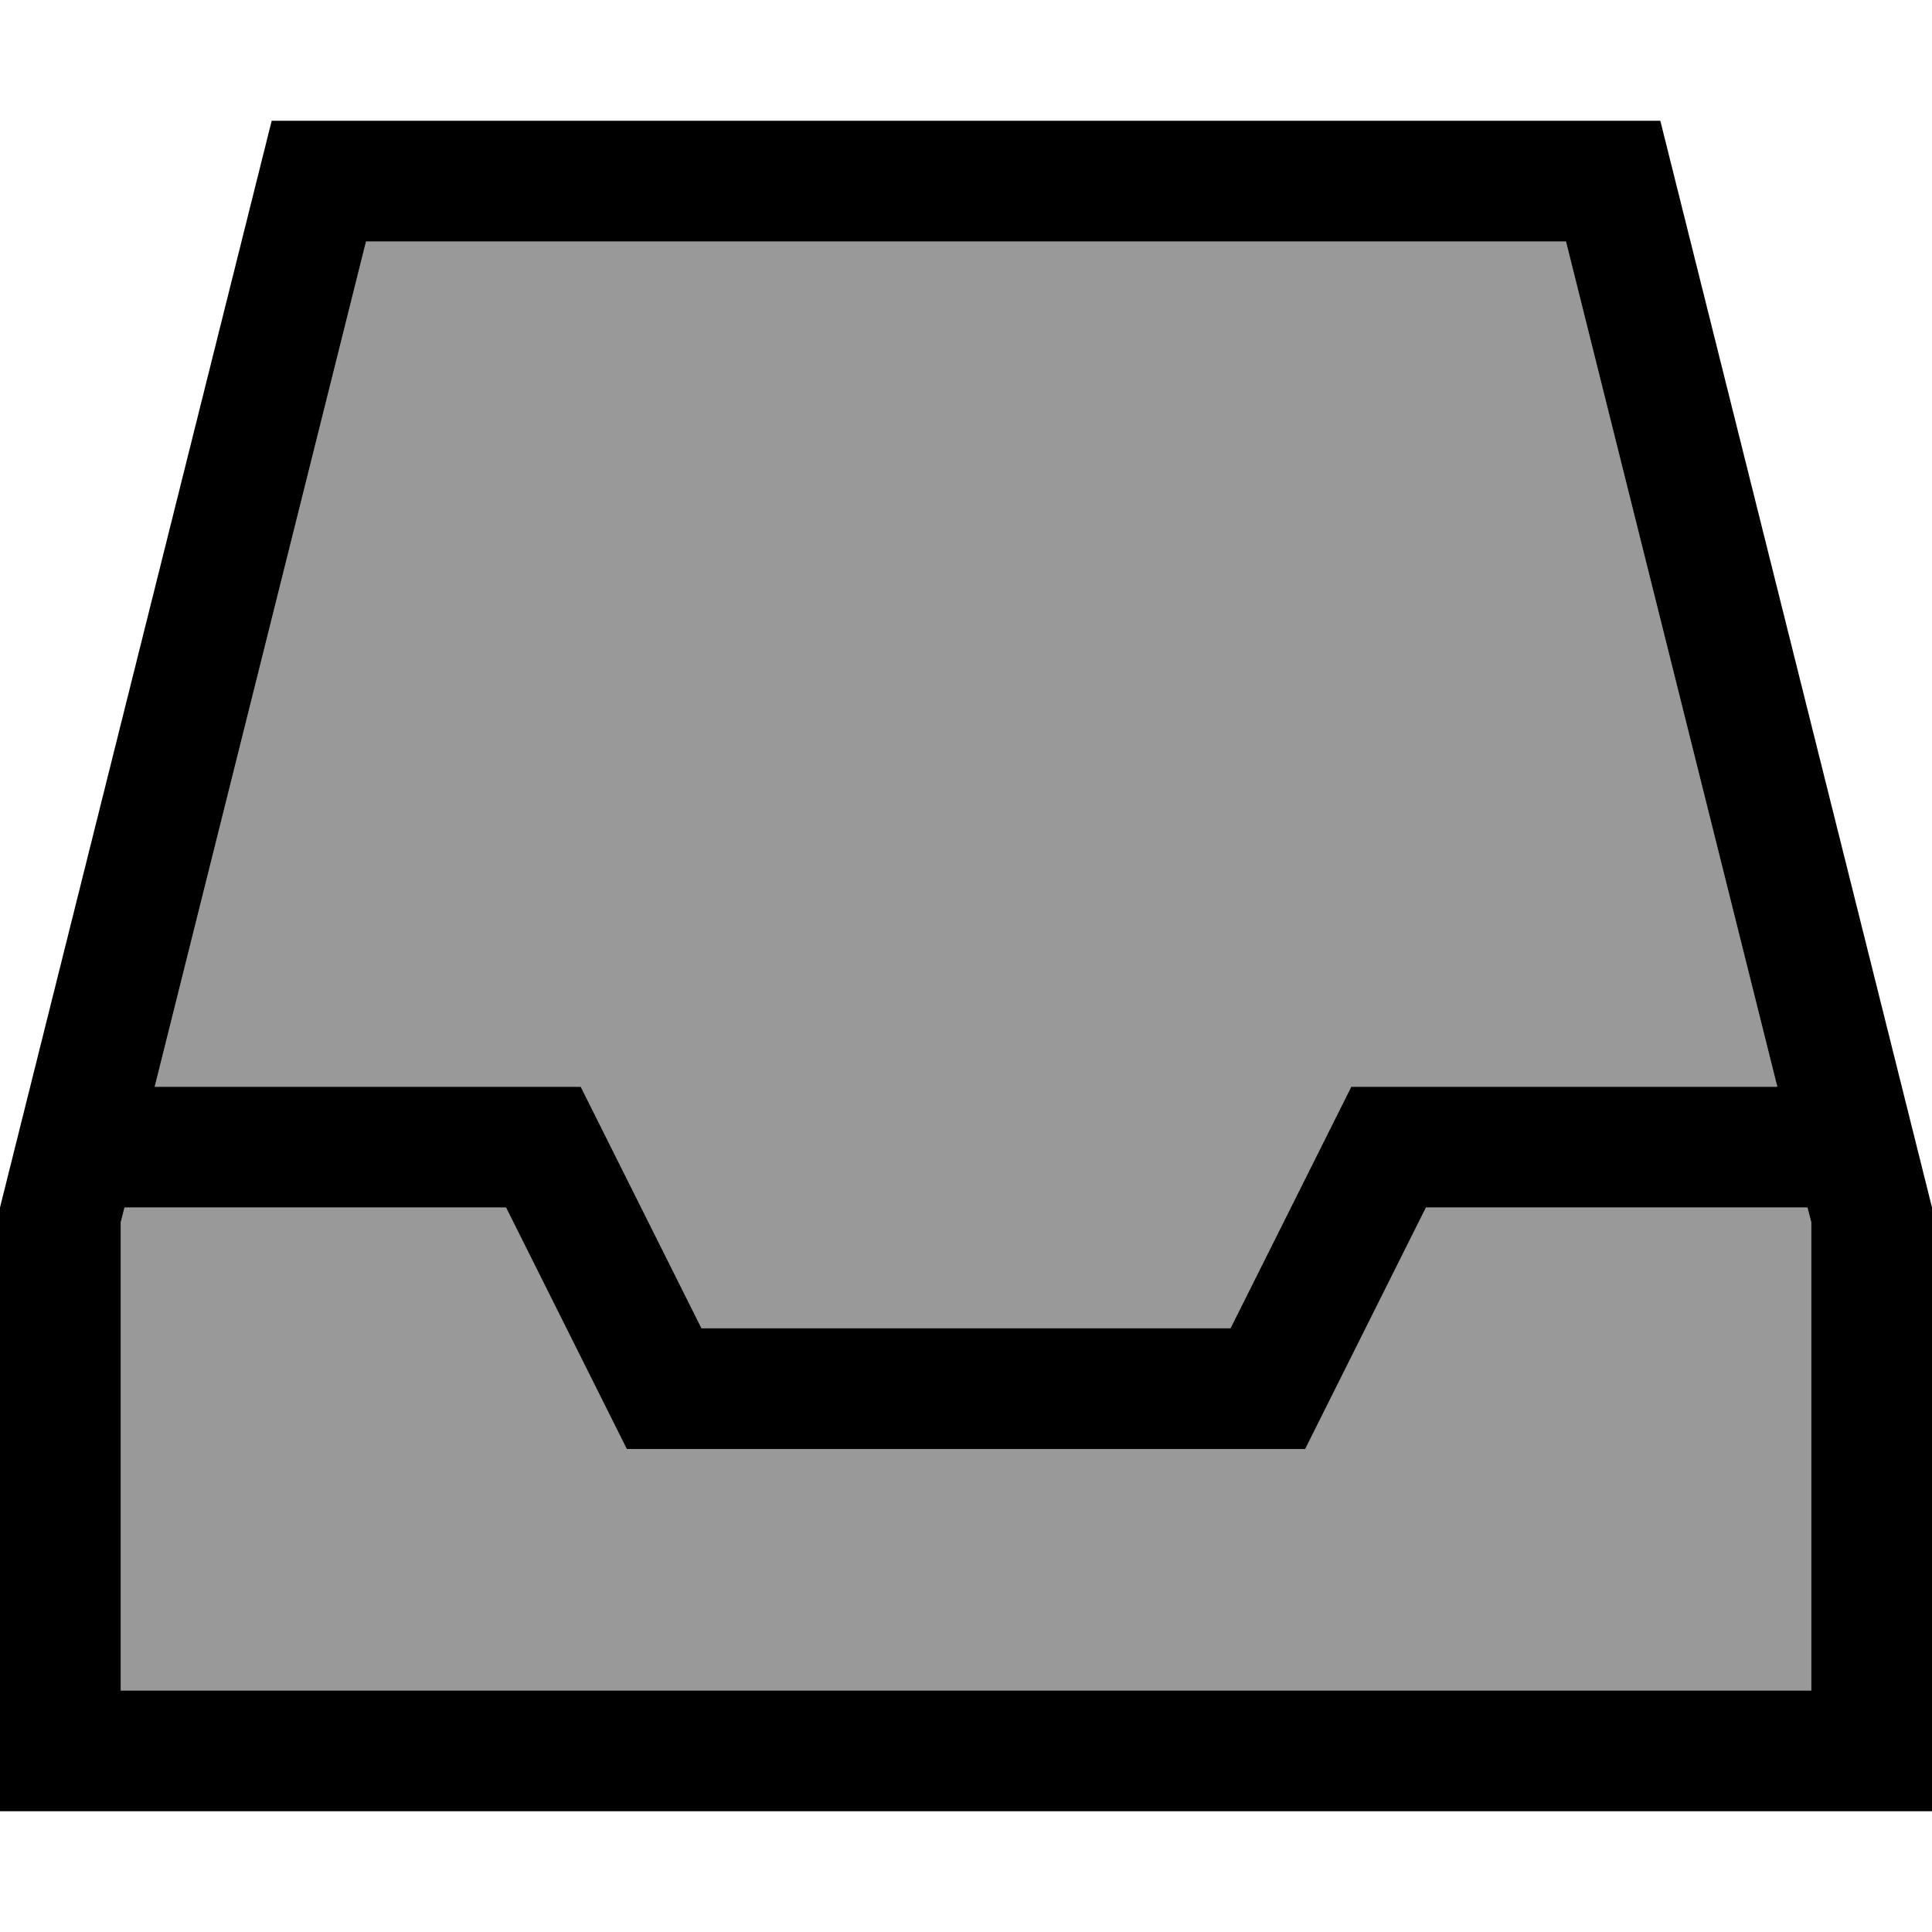 <svg xmlns="http://www.w3.org/2000/svg" viewBox="0 0 512 512"><!--! Font Awesome Pro 6.7.1 by @fontawesome - https://fontawesome.com License - https://fontawesome.com/license (Commercial License) Copyright 2024 Fonticons, Inc. --><defs><style>.fa-secondary{opacity:.4}</style></defs><path class="fa-secondary" d="M32 323.9L32 448l448 0 0-124.1-1-3.9-101.1 0-27.6 55.2-4.4 8.8-9.9 0-160 0-9.9 0-4.4-8.8L134.1 320 33 320l-1 3.9zM41 288l103 0 9.9 0 4.4 8.8L185.9 352l140.2 0 27.6-55.2 4.4-8.8 9.9 0 103 0L415 64 97 64 41 288z"/><path class="fa-primary" d="M32 448l448 0 0-124.1-1-3.9-101.1 0-27.6 55.2-4.4 8.8-9.9 0-160 0-9.9 0-4.4-8.8L134.1 320 33 320l-1 3.9L32 448zM471 288L415 64 97 64 41 288l103 0 9.9 0 4.4 8.8L185.9 352l140.2 0 27.6-55.2 4.4-8.8 9.9 0 103 0zM0 448L0 320 72 32l368 0 72 288 0 128 0 32-32 0L32 480 0 480l0-32z"/></svg>